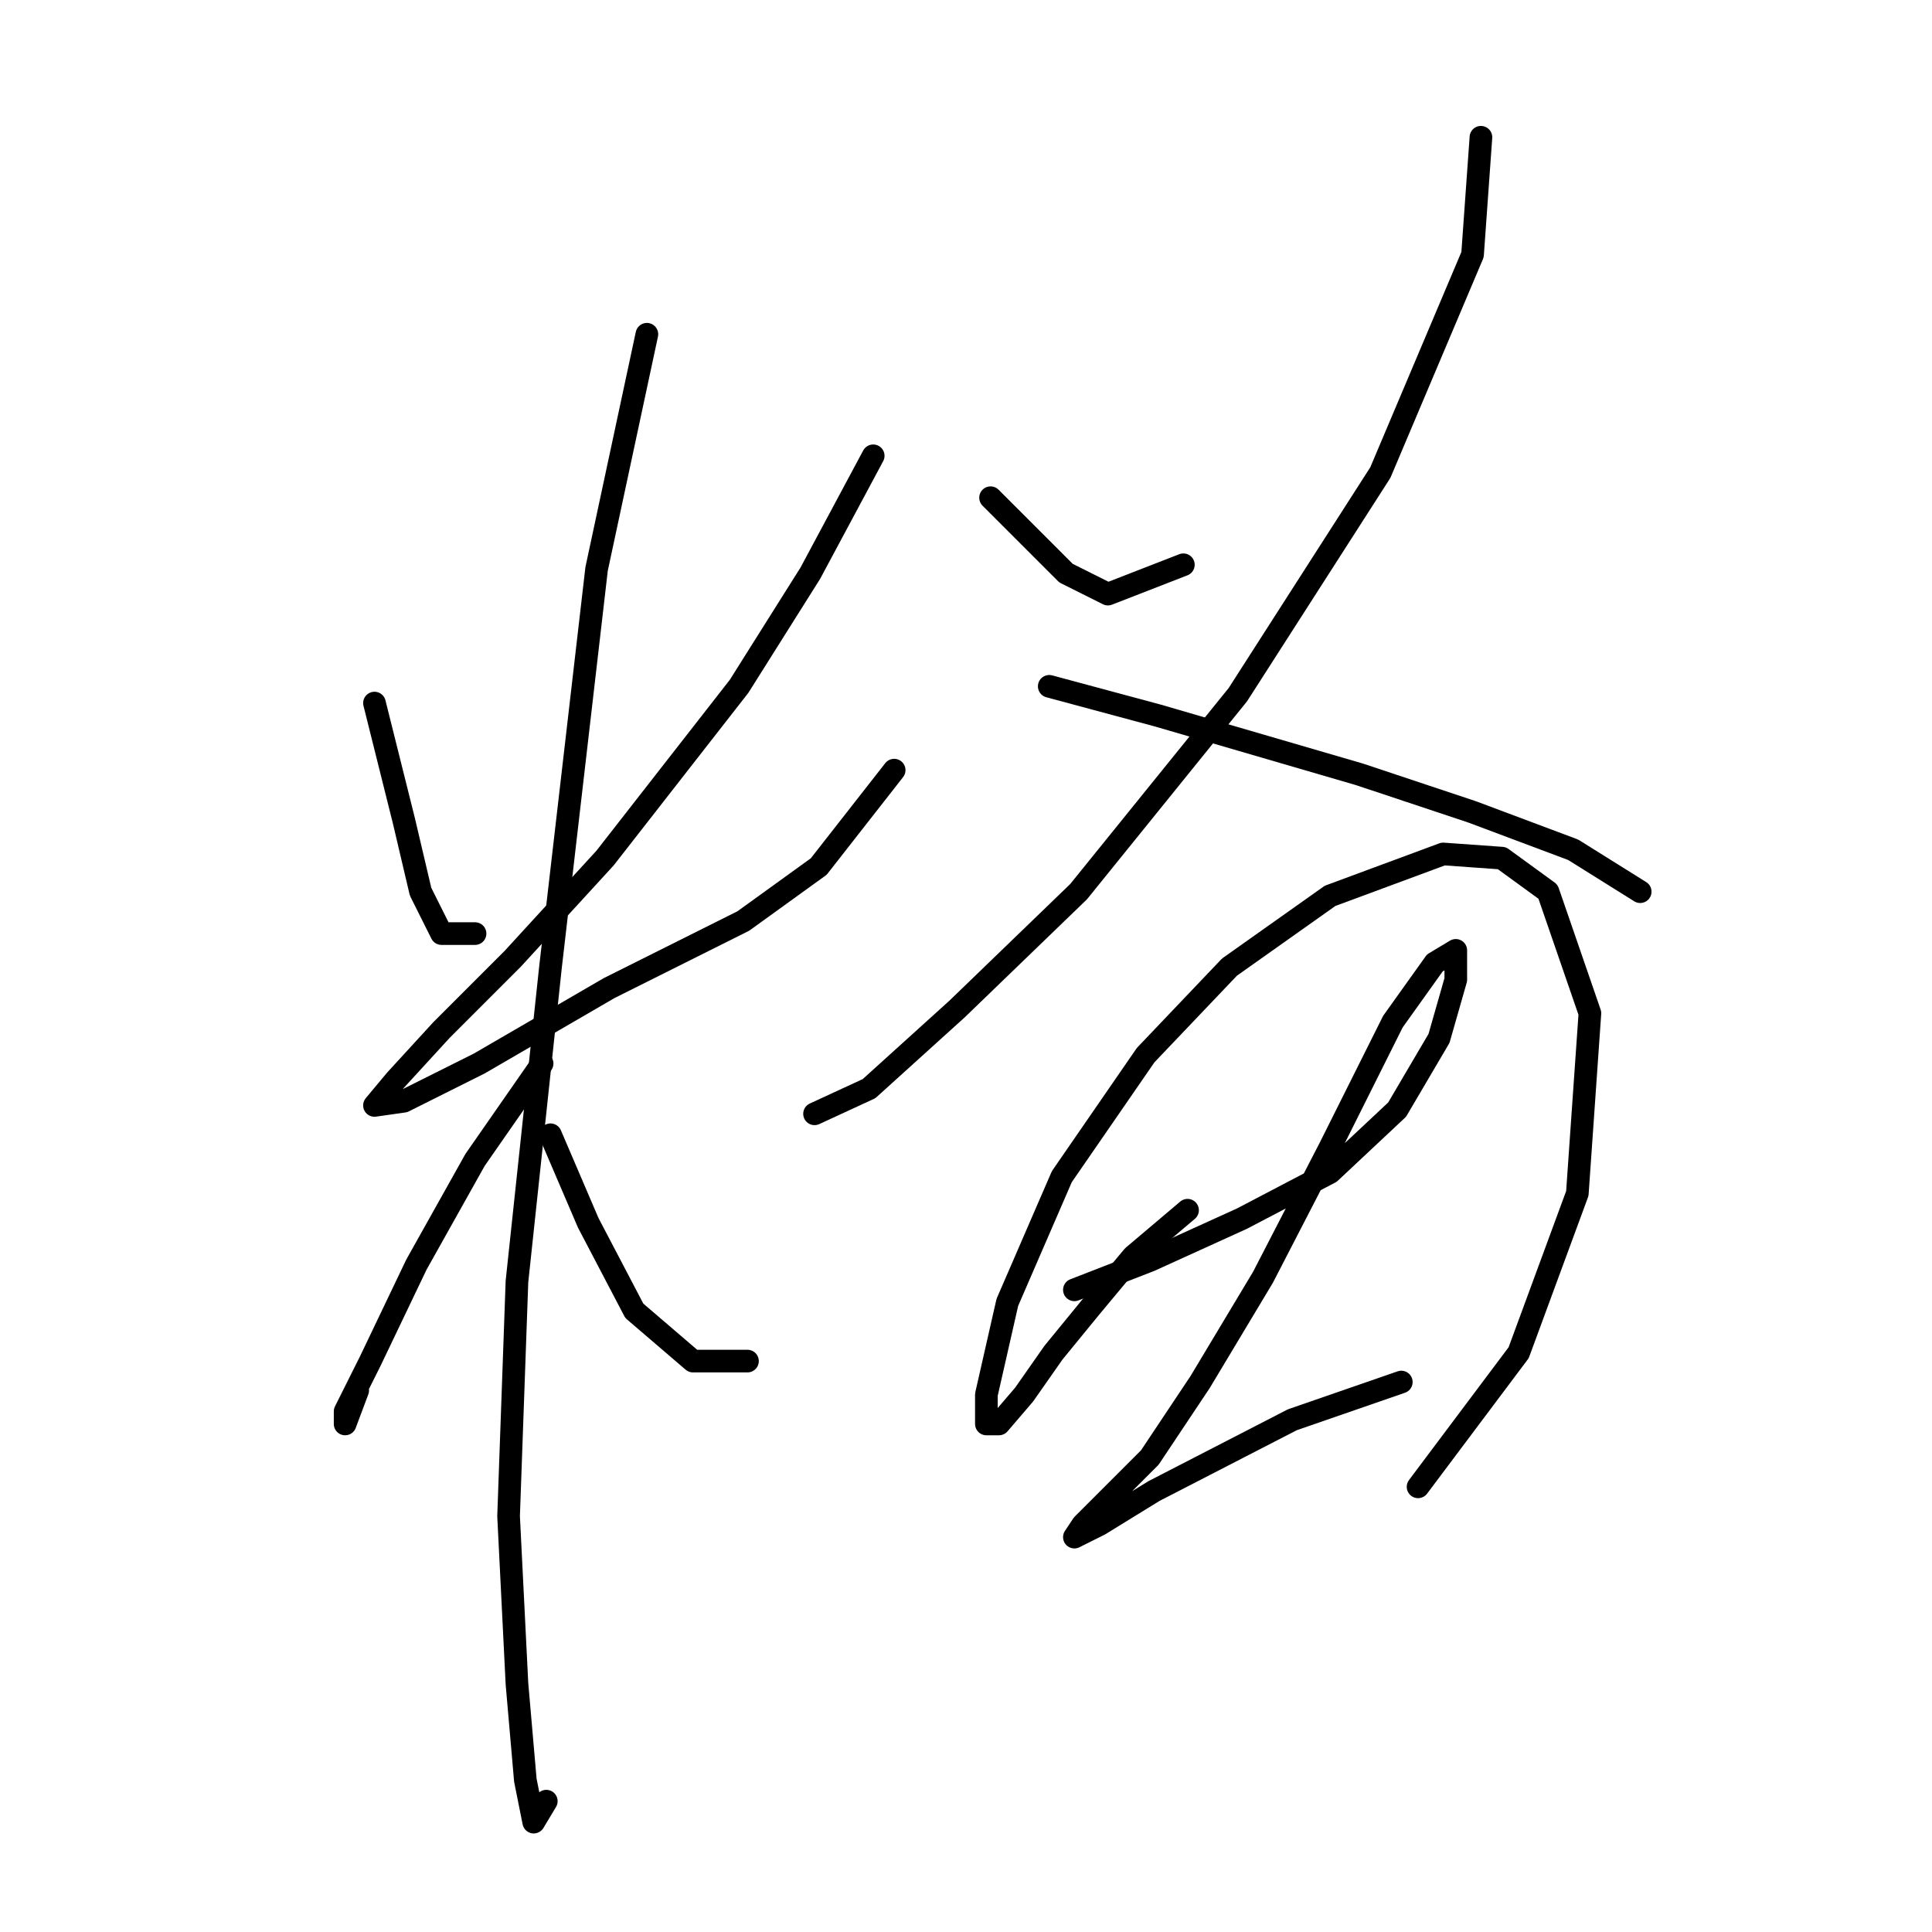 <?xml version="1.0" standalone="no"?>
    <svg width="256" height="256" xmlns="http://www.w3.org/2000/svg" version="1.1">
    <polyline stroke="black" stroke-width="3" stroke-linecap="round" fill="transparent" stroke-linejoin="round" points="49.619 93.161 53.506 108.711 55.727 118.152 58.504 123.705 62.947 123.705 62.947 123.705 " />
        <polyline stroke="black" stroke-width="3" stroke-linecap="round" fill="transparent" stroke-linejoin="round" points="115.705 60.395 107.375 75.945 97.934 90.94 80.163 113.709 67.945 127.038 58.504 136.479 52.395 143.143 49.619 146.475 53.506 145.92 63.502 140.921 80.718 130.925 98.49 122.039 108.486 114.82 118.482 102.047 118.482 102.047 " />
        <polyline stroke="black" stroke-width="3" stroke-linecap="round" fill="transparent" stroke-linejoin="round" points="85.716 44.29 79.052 75.39 72.943 128.148 68.5 169.8 67.39 200.899 68.5 223.114 69.611 235.887 70.722 241.44 72.388 238.663 72.388 238.663 " />
        <polyline stroke="black" stroke-width="3" stroke-linecap="round" fill="transparent" stroke-linejoin="round" points="71.833 140.921 62.947 153.694 55.172 167.578 49.063 180.351 45.731 187.016 45.731 188.682 47.397 184.239 47.397 184.239 " />
        <polyline stroke="black" stroke-width="3" stroke-linecap="round" fill="transparent" stroke-linejoin="round" points="72.943 150.362 77.941 162.025 84.05 173.687 91.825 180.351 99.045 180.351 99.045 180.351 " />
        <polyline stroke="black" stroke-width="3" stroke-linecap="round" fill="transparent" stroke-linejoin="round" points="131.255 65.949 141.252 75.945 146.805 78.722 156.802 74.834 156.802 74.834 " />
        <polyline stroke="black" stroke-width="3" stroke-linecap="round" fill="transparent" stroke-linejoin="round" points="196.232 18.188 195.121 33.738 182.903 62.617 164.021 92.05 142.918 118.152 126.812 133.702 115.15 144.253 107.931 147.586 107.931 147.586 " />
        <polyline stroke="black" stroke-width="3" stroke-linecap="round" fill="transparent" stroke-linejoin="round" points="139.03 90.94 153.469 94.827 180.126 102.602 195.121 107.6 208.449 112.598 217.335 118.152 217.335 118.152 " />
        <polyline stroke="black" stroke-width="3" stroke-linecap="round" fill="transparent" stroke-linejoin="round" points="157.357 160.359 150.137 166.468 144.584 173.132 139.586 179.241 135.698 184.794 132.366 188.682 130.7 188.682 130.7 184.794 133.477 172.576 140.696 155.916 151.803 139.811 162.91 128.148 176.239 118.707 191.233 113.154 199.008 113.709 205.117 118.152 210.671 134.257 209.005 158.137 201.23 179.241 187.901 197.012 187.901 197.012 " />
        <polyline stroke="black" stroke-width="3" stroke-linecap="round" fill="transparent" stroke-linejoin="round" points="142.362 170.91 152.359 167.023 164.576 161.469 176.239 155.361 185.125 147.03 190.678 137.589 192.899 129.814 192.899 125.927 190.123 127.593 184.569 135.368 176.239 152.028 167.353 169.244 159.023 183.128 152.359 193.125 147.361 198.123 143.473 202.01 142.362 203.676 145.694 202.01 152.914 197.567 171.241 188.126 185.68 183.128 185.68 183.128 " />
        </svg>